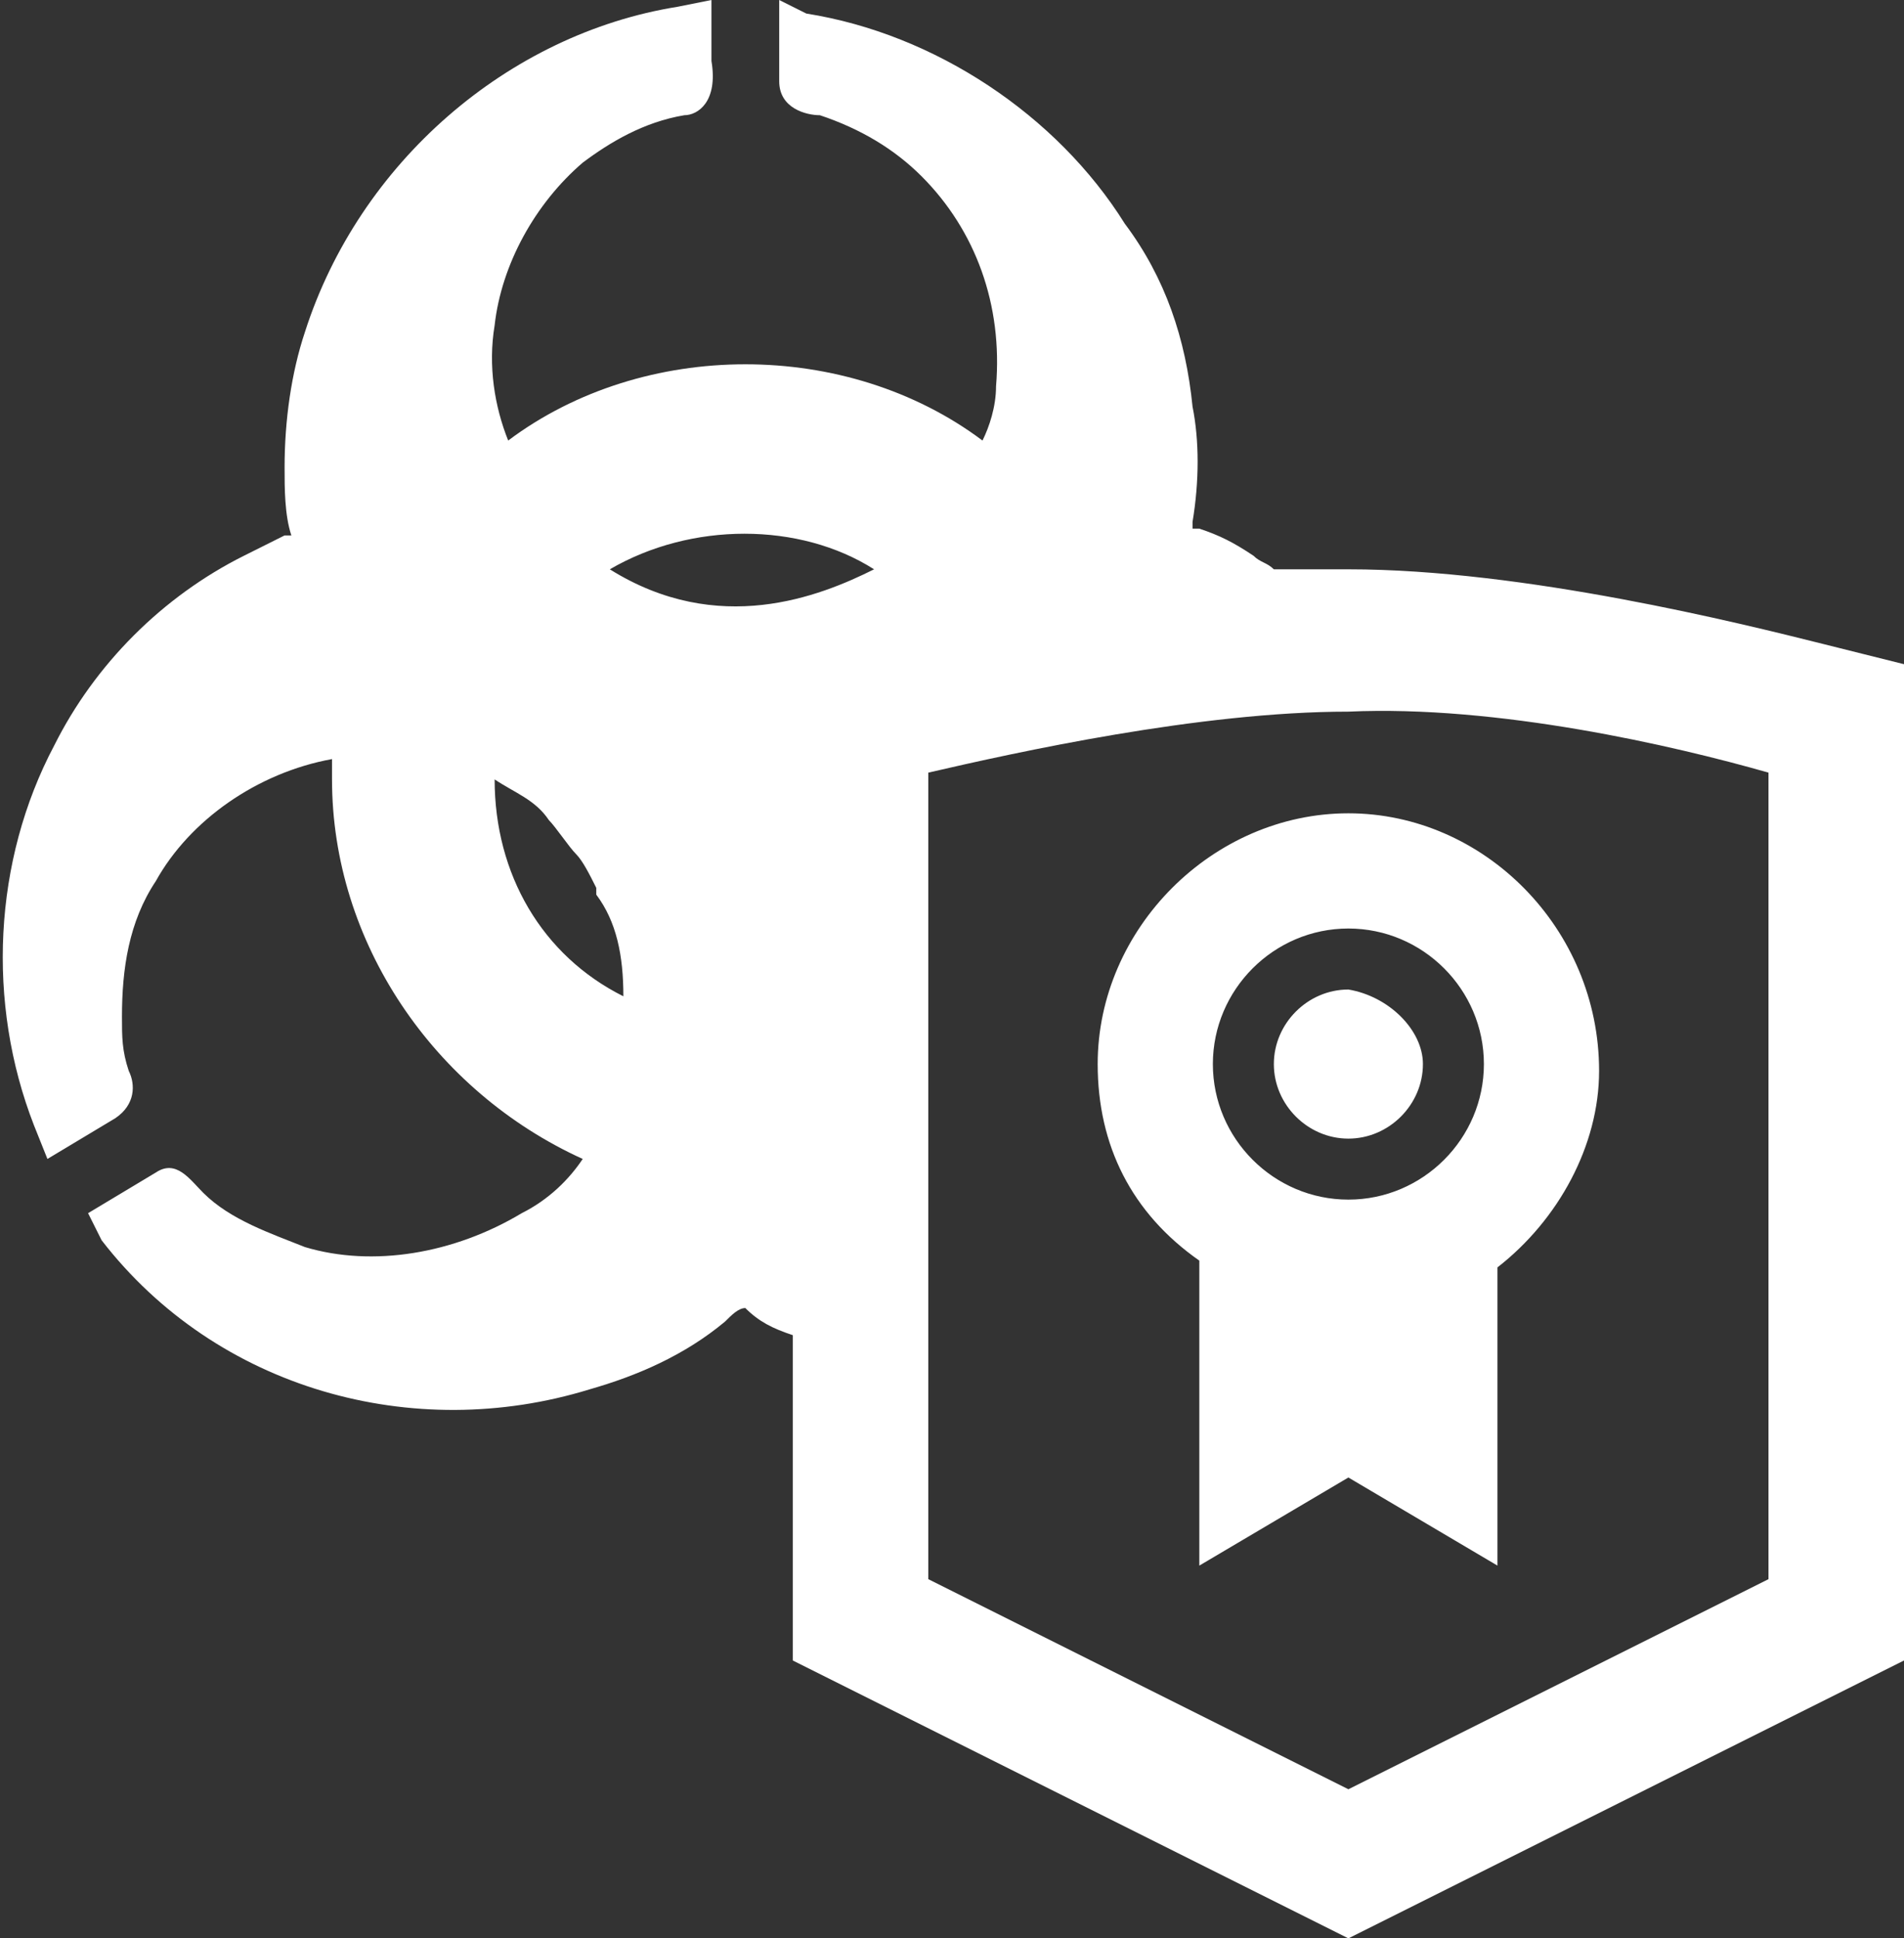 <?xml version="1.0" encoding="utf-8"?>
<!-- Generator: Adobe Illustrator 26.4.1, SVG Export Plug-In . SVG Version: 6.00 Build 0)  -->
<svg version="1.1" id="Layer_1" xmlns="http://www.w3.org/2000/svg" xmlns:xlink="http://www.w3.org/1999/xlink" x="0px" y="0px"
	 viewBox="0 0 28.1 28.6" style="enable-background:new 0 0 28.1 28.6;" xml:space="preserve">
<rect x="0" y="0" width="28.1" height="28.6" fill="#333333" stroke="none"/>
<style type="text/css">
	.st0{fill:#FFFFFF;}
</style>
<path class="st0" d="M26.9,9.5L26.9,9.5c-1.2-0.3-4.4-1.1-7-1.1c-0.3,0-0.7,0-1.1,0c-0.1-0.1-0.2-0.1-0.3-0.2
	C18.2,8,18,7.9,17.7,7.8h-0.1V7.7c0.1-0.6,0.1-1.2,0-1.7c-0.1-1-0.4-1.9-1-2.7c-1-1.6-2.8-2.8-4.7-3.1L11.5,0v1.2
	c0,0.4,0.4,0.5,0.6,0.5c0.6,0.2,1.1,0.5,1.5,0.9c0.8,0.8,1.2,1.9,1.1,3.1c0,0.3-0.1,0.6-0.2,0.8c-2-1.5-5-1.5-7,0
	C7.3,6,7.2,5.4,7.3,4.8C7.4,3.9,7.9,3,8.6,2.4C9,2.1,9.5,1.8,10.1,1.7c0.2,0,0.5-0.2,0.4-0.8V0L10,0.1C7.5,0.5,5.3,2.4,4.5,4.9
	c-0.2,0.6-0.3,1.3-0.3,2c0,0.3,0,0.7,0.1,1H4.2C4,8,3.8,8.1,3.6,8.2C2.4,8.8,1.4,9.8,0.8,11c-0.9,1.7-1,3.8-0.3,5.6l0.2,0.5l1-0.6
	C2,16.3,2,16,1.9,15.8c-0.1-0.3-0.1-0.5-0.1-0.8c0-0.7,0.1-1.4,0.5-2c0.5-0.9,1.5-1.6,2.6-1.8c0,0.1,0,0.2,0,0.3
	c0,2.4,1.5,4.6,3.7,5.6c-0.2,0.3-0.5,0.6-0.9,0.8c-1,0.6-2.2,0.8-3.2,0.5C4,18.2,3.4,18,3,17.6c-0.2-0.2-0.4-0.5-0.7-0.3l-1,0.6
	l0.2,0.4c1.7,2.2,4.6,3,7.2,2.2c0.7-0.2,1.4-0.5,2-1c0.1-0.1,0.2-0.2,0.3-0.2l0,0c0.2,0.2,0.4,0.3,0.7,0.4v4.8l8.2,4.1l8.2-4.1V9.8
	L26.9,9.5z M26.1,11.4v11.9l-6.2,3.1l-6.2-3.1V11.4c1.3-0.3,4-0.9,6.2-0.9C22.1,10.4,24.7,11,26.1,11.4z M12.9,8.4
	c-0.8,0.4-2.3,1-3.9,0C10.2,7.7,11.8,7.7,12.9,8.4z M9.2,14.7c-1.2-0.6-1.9-1.8-1.9-3.2c0.3,0.2,0.6,0.3,0.8,0.6
	c0.1,0.1,0.3,0.4,0.4,0.5s0.2,0.3,0.3,0.5v0.1C9.1,13.6,9.2,14.1,9.2,14.7z M21,15.7c0,0.6-0.5,1.1-1.1,1.1s-1.1-0.5-1.1-1.1
	c0-0.6,0.5-1.1,1.1-1.1C20.5,14.7,21,15.2,21,15.7z M19.9,12c-2,0-3.7,1.7-3.7,3.7c0,1.2,0.5,2.2,1.5,2.9v4.5l2.2-1.3l2.2,1.3v-4.4
	c0.9-0.7,1.5-1.8,1.5-2.9C23.6,13.7,21.9,12,19.9,12z M21.9,15.7c0,1.1-0.9,2-2,2s-2-0.9-2-2s0.9-2,2-2S21.9,14.6,21.9,15.7z"/>
</svg>
